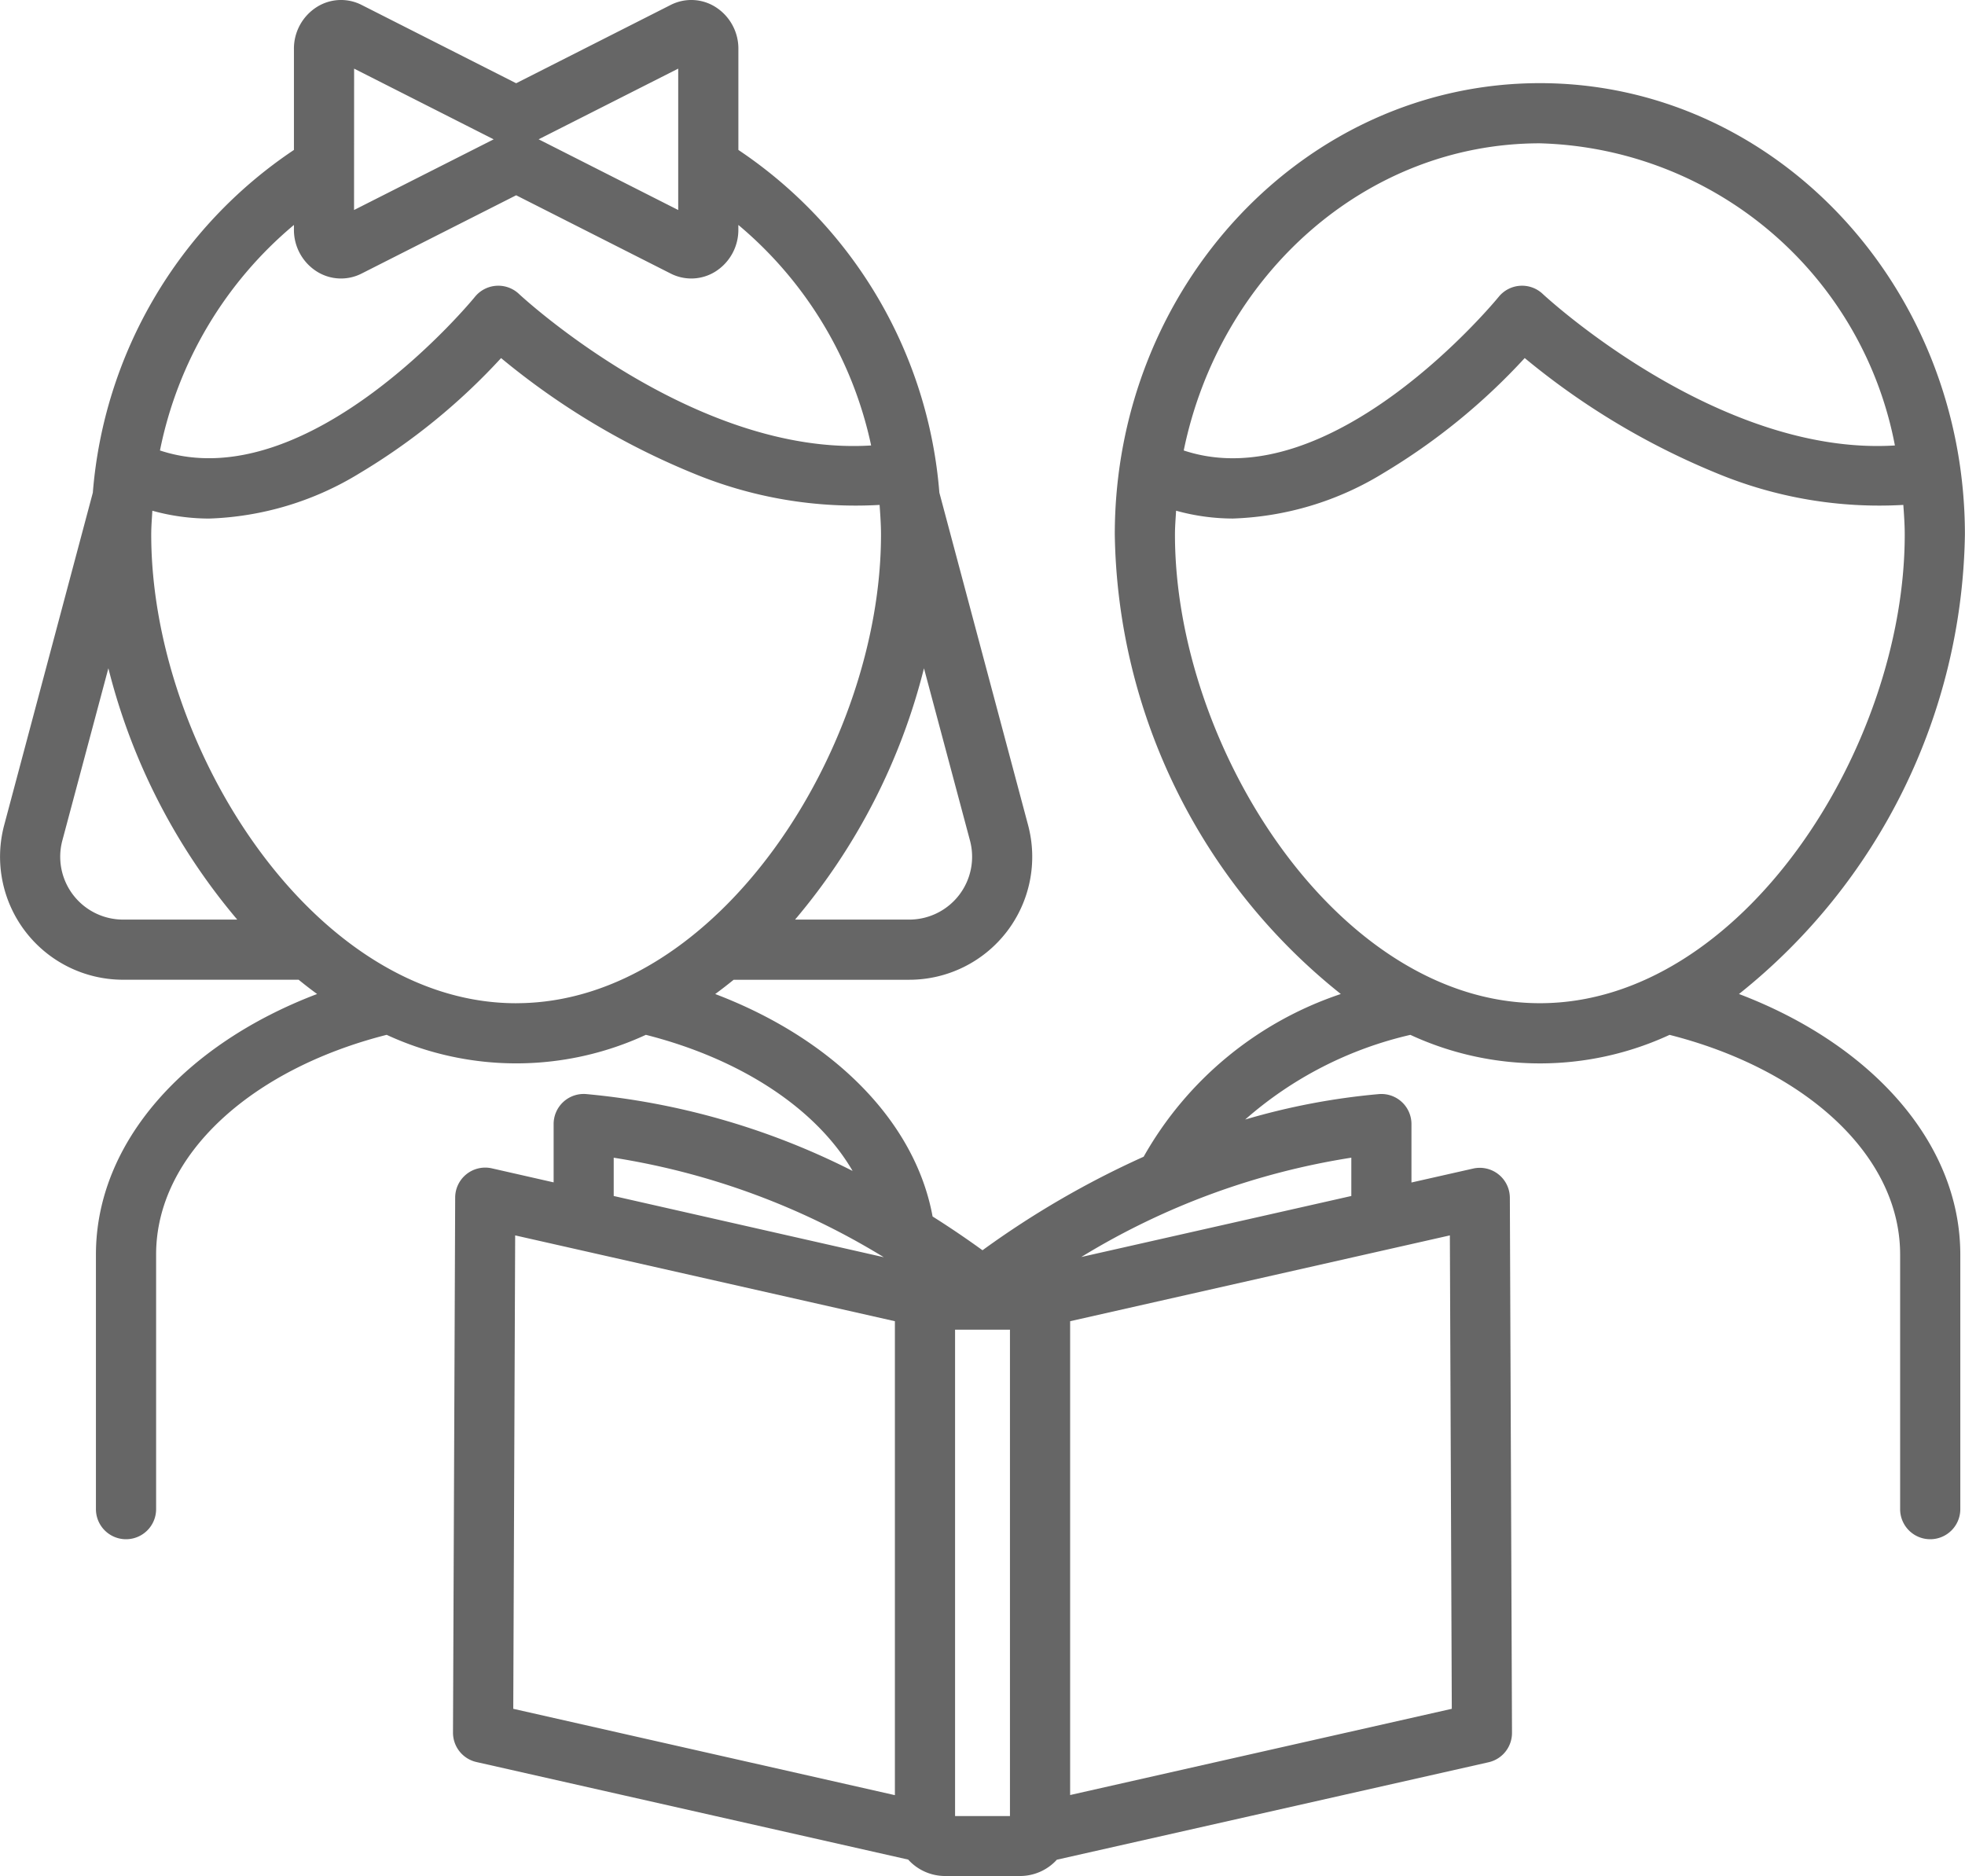 <svg xmlns="http://www.w3.org/2000/svg" width="63.188" height="60.336" viewBox="0 0 63.188 60.336">
  <path id="Path_33" data-name="Path 33" d="M56.935,35.193A19.268,19.268,0,0,0,64.2,20.418C64.2,12.412,58.071,5.9,50.533,5.9s-13.67,6.512-13.67,14.518a19.268,19.268,0,0,0,7.268,14.775,11.448,11.448,0,0,0-6.34,5.233,29.157,29.157,0,0,0-5.182,3.008q-.794-.575-1.605-1.086c-.568-3.095-3.244-5.73-6.99-7.154q.3-.221.593-.459h5.645a3.955,3.955,0,0,0,3.822-4.977L31.222,19.07A14.661,14.661,0,0,0,24.759,8.048V4.809a1.583,1.583,0,0,0-.746-1.364,1.458,1.458,0,0,0-1.431-.06h0L17.619,5.9h-.012L12.644,3.385a1.458,1.458,0,0,0-1.431.06,1.583,1.583,0,0,0-.746,1.364V8.048A14.66,14.66,0,0,0,4,19.071L1.151,29.757a3.955,3.955,0,0,0,3.822,4.977h5.645q.292.239.594.459C6.98,36.8,4.1,39.953,4.1,43.571V51.76a.967.967,0,0,0,1.935,0V43.571c0-3.218,3.084-5.967,7.414-7.065a9.921,9.921,0,0,0,8.335,0c3.055.775,5.481,2.372,6.648,4.377a23.721,23.721,0,0,0-8.567-2.472.967.967,0,0,0-1.047.964v1.876L16.832,40.8a.966.966,0,0,0-1.18.94l-.07,17.206a.967.967,0,0,0,.755.947l13.882,3.137a1.6,1.6,0,0,0,1.185.528h2.41A1.6,1.6,0,0,0,35,63.034L48.882,59.9a.967.967,0,0,0,.754-.947l-.069-17.206a.967.967,0,0,0-1.181-.94l-1.983.448V39.376a.967.967,0,0,0-1.047-.964,22.064,22.064,0,0,0-4.3.818,12.179,12.179,0,0,1,5.312-2.723,9.921,9.921,0,0,0,8.335,0c4.33,1.1,7.414,3.847,7.414,7.065V51.76a.967.967,0,0,0,1.935,0V43.571C64.05,39.953,61.167,36.8,56.935,35.193ZM32.206,30.256A2.021,2.021,0,0,1,30.253,32.8H26.582a20.059,20.059,0,0,0,4.145-8.082ZM22.824,5.433V9.98L18.336,7.706Zm-10.422,0L16.89,7.707,12.4,9.98ZM10.467,10.46V10.6a1.583,1.583,0,0,0,.746,1.364,1.458,1.458,0,0,0,1.431.059l4.969-2.517,4.968,2.517a1.459,1.459,0,0,0,1.431-.059,1.583,1.583,0,0,0,.746-1.364V10.46a12.708,12.708,0,0,1,4.27,7.092c-5.7.357-11.271-4.821-11.328-4.876a.968.968,0,0,0-1.416.1c-.054.068-5.351,6.518-10.125,4.937A12.718,12.718,0,0,1,10.467,10.46ZM4.973,32.8A2.022,2.022,0,0,1,3.02,30.256L4.5,24.717A20.056,20.056,0,0,0,8.644,32.8Zm12.64,2.69c-6.5,0-11.735-8.245-11.735-15.071,0-.259.022-.512.036-.768a6.865,6.865,0,0,0,1.825.252,9.858,9.858,0,0,0,4.844-1.461,20.346,20.346,0,0,0,4.545-3.7,23.833,23.833,0,0,0,6.166,3.7A13.636,13.636,0,0,0,29.3,19.464c.022.316.045.632.045.954C29.347,27.244,24.113,35.489,17.613,35.489Zm3.137,4.968a23.613,23.613,0,0,1,8.685,3.2L20.75,41.689Zm9.042,20.5L17.52,58.181l.061-15.225,12.211,2.76Zm3.7.673H31.727V45.988h1.765ZM47.638,42.956,47.7,58.181,35.427,60.954V45.716Zm-3.169-2.5v1.233l-8.684,1.962A23.62,23.62,0,0,1,44.469,40.457ZM50.533,7.835a11.955,11.955,0,0,1,11.416,9.717c-5.7.355-11.27-4.821-11.328-4.876a.968.968,0,0,0-1.416.1c-.055.068-5.35,6.522-10.125,4.937C40.24,12.07,44.931,7.835,50.533,7.835Zm0,27.654c-6.5,0-11.735-8.245-11.735-15.071,0-.259.022-.512.036-.768a6.865,6.865,0,0,0,1.825.252A9.856,9.856,0,0,0,45.5,18.441a20.331,20.331,0,0,0,4.545-3.7,23.833,23.833,0,0,0,6.166,3.7,13.636,13.636,0,0,0,6.009,1.023c.022.316.045.632.045.954C62.268,27.244,57.033,35.489,50.533,35.489Z" transform="translate(-1.015 -3.226)" fill="#666"/>
</svg>

